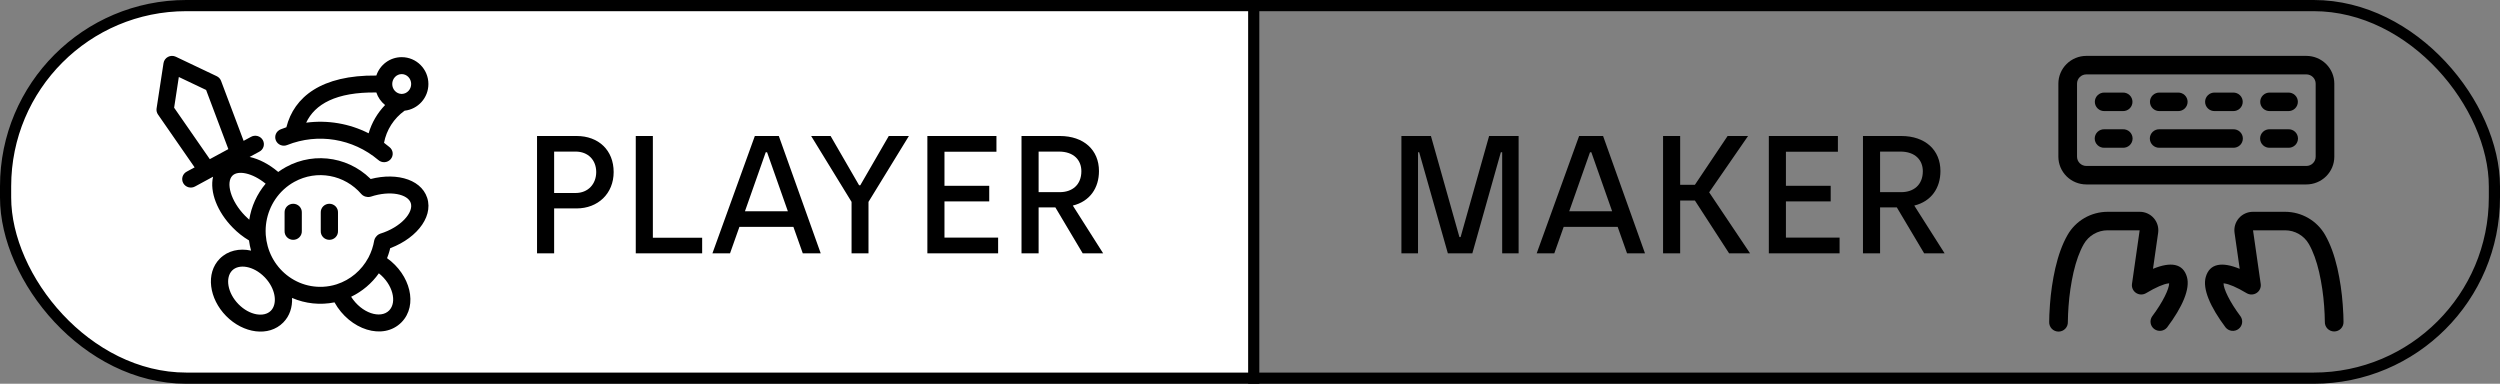 <svg width="671" height="103" viewBox="0 0 671 103" fill="none" xmlns="http://www.w3.org/2000/svg">
<rect x="0" y="0" width="671" height="103" fill="#808080" stroke="none"/>
<path d="M2 51.5C2 24.162 24.162 2 51.5 2H336V101H51.5C24.162 101 2 78.838 2 51.5Z" fill="white"/>
<rect x="1.5" y="1.5" width="668" height="100" rx="48.5" stroke="black" stroke-width="3"/>
<line x1="336.5" y1="6.49305e-08" x2="336.5" y2="103" stroke="black" stroke-width="3"/>
<path d="M82.178 32.926C87.931 32.164 93.783 33.159 98.941 35.776C99.772 32.936 101.287 30.334 103.358 28.191C102.263 27.313 101.448 26.143 101.011 24.822C90.139 24.671 84.491 27.992 82.178 32.926ZM76.865 34.154C78.916 26.015 86.29 20.116 101.011 20.275C101.955 17.416 104.635 15.341 107.816 15.341C111.794 15.341 114.984 18.584 114.984 22.548C114.984 26.249 112.2 29.322 108.592 29.711C105.7 31.785 103.726 34.868 103.073 38.328C103.565 38.69 104.046 39.07 104.518 39.468C104.764 39.657 104.968 39.894 105.118 40.163C105.269 40.432 105.362 40.729 105.393 41.034C105.423 41.34 105.391 41.648 105.297 41.941C105.203 42.234 105.05 42.505 104.847 42.738C104.643 42.971 104.394 43.162 104.114 43.298C103.834 43.434 103.529 43.513 103.217 43.53C102.905 43.547 102.593 43.502 102.299 43.397C102.006 43.293 101.736 43.131 101.508 42.921C94.683 37.177 85.348 35.648 77.104 38.918C76.82 39.038 76.515 39.102 76.206 39.104C75.897 39.107 75.591 39.049 75.305 38.934C75.019 38.818 74.76 38.648 74.542 38.433C74.325 38.217 74.153 37.961 74.037 37.68C73.922 37.398 73.865 37.097 73.87 36.793C73.875 36.49 73.941 36.19 74.066 35.912C74.19 35.634 74.37 35.384 74.594 35.175C74.819 34.967 75.083 34.804 75.373 34.698C75.867 34.503 76.364 34.322 76.865 34.154ZM107.727 25.206C107.786 25.204 107.846 25.204 107.906 25.206C109.251 25.155 110.357 24 110.357 22.548C110.357 21.061 109.201 19.888 107.816 19.888C106.429 19.888 105.276 21.061 105.276 22.548C105.276 24 106.38 25.155 107.727 25.204V25.206ZM90.267 76.334C90.319 76.314 90.37 76.299 90.424 76.283C94.022 75.115 97.043 72.565 98.851 69.2C98.878 69.142 98.908 69.085 98.941 69.03C99.66 67.649 100.175 66.133 100.445 64.523C100.571 63.953 100.915 63.452 101.406 63.124C101.897 62.797 102.497 62.666 103.083 62.761C103.669 62.856 104.195 63.168 104.554 63.633C104.912 64.098 105.075 64.681 105.008 65.261C104.779 66.639 104.403 67.991 103.887 69.293C110.103 73.712 112.254 81.906 107.776 86.489C102.846 91.491 93.86 88.508 89.781 81.153C85.95 81.928 81.968 81.513 78.388 79.964C78.504 82.448 77.756 84.803 76.027 86.557C72.153 90.494 65.303 89.5 60.692 84.812C56.115 80.163 55.152 73.332 58.974 69.447C61.148 67.24 64.258 66.584 67.383 67.26C67.135 66.364 66.951 65.452 66.832 64.531C65.234 63.583 63.771 62.43 62.481 61.102C58.313 56.871 56.238 51.509 57.187 47.428L56.719 47.682C56.704 47.691 56.688 47.699 56.672 47.707L52.414 50.016C52.147 50.174 51.85 50.278 51.542 50.321C51.233 50.364 50.918 50.345 50.617 50.266C50.316 50.186 50.034 50.048 49.789 49.859C49.543 49.67 49.339 49.434 49.189 49.166C49.038 48.897 48.944 48.601 48.913 48.297C48.882 47.992 48.913 47.684 49.006 47.391C49.099 47.098 49.251 46.827 49.453 46.594C49.655 46.36 49.903 46.169 50.182 46.032L52.236 44.921L42.403 30.734C42.074 30.261 41.94 29.683 42.025 29.117L43.889 16.934C43.943 16.582 44.081 16.247 44.291 15.957C44.501 15.667 44.778 15.429 45.098 15.263C45.419 15.097 45.775 15.007 46.137 15C46.499 14.994 46.858 15.071 47.185 15.226L58.172 20.451C58.711 20.708 59.127 21.159 59.334 21.711L65.388 37.802L67.317 36.757C67.584 36.599 67.881 36.495 68.19 36.452C68.499 36.409 68.813 36.428 69.114 36.507C69.416 36.586 69.697 36.725 69.943 36.914C70.188 37.103 70.392 37.339 70.543 37.607C70.693 37.876 70.787 38.171 70.818 38.476C70.85 38.781 70.818 39.089 70.725 39.382C70.633 39.674 70.481 39.946 70.279 40.179C70.077 40.413 69.829 40.603 69.55 40.74L67 42.121C69.557 42.685 72.248 44.083 74.676 46.156C75.335 45.674 76.029 45.232 76.76 44.83C84.719 40.456 94.611 42.267 100.546 49.178C100.915 49.642 101.088 50.229 101.026 50.815C100.965 51.401 100.675 51.941 100.217 52.321C99.759 52.701 99.168 52.891 98.57 52.852C97.972 52.814 97.413 52.548 97.009 52.112C92.497 46.858 85.035 45.491 79.019 48.798C78.012 49.351 77.09 50.013 76.263 50.758C76.193 50.831 76.118 50.9 76.038 50.964C72.819 53.99 71.072 58.354 71.317 62.835C71.333 62.941 71.339 63.047 71.339 63.153C71.414 64.129 71.582 65.108 71.852 66.08C72.437 68.188 73.442 70.075 74.757 71.666C74.907 71.834 75.056 72.004 75.2 72.178C78.091 75.367 82.281 77.209 86.749 76.968C87.944 76.904 89.126 76.692 90.267 76.336V76.334ZM101.686 73.356C99.792 76.044 97.231 78.212 94.244 79.653C97.07 84.091 102.142 85.667 104.444 83.331C106.616 81.109 105.44 76.339 101.686 73.356ZM71.24 74.622C71.157 74.531 71.073 74.442 70.987 74.355C68.017 71.337 64.112 70.771 62.302 72.609C60.436 74.503 61.014 78.599 64.017 81.652C66.985 84.668 70.892 85.236 72.702 83.398C74.413 81.657 74.067 78.06 71.672 75.119C71.525 74.956 71.382 74.79 71.24 74.622ZM61.29 40.02L55.319 24.146L47.996 20.664L46.737 28.911L56.31 42.716L61.29 40.02ZM71.299 49.3C67.711 46.383 63.871 45.639 62.374 47.157C60.606 48.953 61.823 53.898 65.818 57.954C66.164 58.31 66.526 58.65 66.901 58.973C67.449 55.417 68.969 52.075 71.299 49.302V49.3ZM76.382 57.066C76.368 56.759 76.418 56.452 76.528 56.165C76.638 55.877 76.806 55.614 77.022 55.392C77.239 55.17 77.498 54.994 77.786 54.873C78.073 54.752 78.383 54.69 78.695 54.69C79.008 54.69 79.318 54.752 79.605 54.873C79.893 54.994 80.153 55.17 80.369 55.392C80.585 55.614 80.753 55.877 80.863 56.165C80.973 56.452 81.023 56.759 81.009 57.066V61.995C81.023 62.302 80.973 62.609 80.863 62.896C80.753 63.184 80.585 63.447 80.369 63.669C80.153 63.891 79.893 64.067 79.605 64.188C79.318 64.309 79.008 64.371 78.695 64.371C78.383 64.371 78.073 64.309 77.786 64.188C77.498 64.067 77.239 63.891 77.022 63.669C76.806 63.447 76.638 63.184 76.528 62.896C76.418 62.609 76.368 62.302 76.382 61.995V57.068V57.066ZM86.09 57.066C86.076 56.759 86.126 56.452 86.236 56.165C86.346 55.877 86.514 55.614 86.73 55.392C86.946 55.17 87.206 54.994 87.494 54.873C87.781 54.752 88.091 54.69 88.403 54.69C88.716 54.69 89.025 54.752 89.313 54.873C89.6 54.994 89.86 55.17 90.076 55.392C90.293 55.614 90.461 55.877 90.571 56.165C90.681 56.452 90.73 56.759 90.717 57.066V61.995C90.73 62.302 90.681 62.609 90.571 62.896C90.461 63.184 90.293 63.447 90.076 63.669C89.86 63.891 89.6 64.067 89.313 64.188C89.025 64.309 88.716 64.371 88.403 64.371C88.091 64.371 87.781 64.309 87.494 64.188C87.206 64.067 86.946 63.891 86.73 63.669C86.514 63.447 86.346 63.184 86.236 62.896C86.126 62.609 86.076 62.302 86.09 61.995V57.068V57.066ZM103.419 67.064C102.842 67.214 102.229 67.14 101.706 66.857C101.184 66.574 100.793 66.104 100.614 65.544C100.436 64.985 100.484 64.379 100.749 63.854C101.014 63.328 101.475 62.924 102.036 62.724C107.594 61.016 111.074 57.024 110.249 54.483C109.471 52.121 104.763 51.039 99.521 52.784C98.946 52.953 98.327 52.896 97.794 52.625C97.262 52.355 96.856 51.891 96.664 51.333C96.472 50.775 96.508 50.165 96.764 49.632C97.02 49.099 97.476 48.685 98.037 48.476C105.406 46.023 112.893 47.744 114.653 53.091C116.441 58.593 111.112 64.699 103.419 67.064Z" fill="black"/>
<path d="M559.981 15H619.02C620.006 15 620.983 15.193 621.895 15.567C622.806 15.941 623.635 16.49 624.332 17.182C625.03 17.873 625.583 18.694 625.96 19.598C626.338 20.501 626.532 21.47 626.532 22.448V42.059C626.532 44.033 625.74 45.927 624.331 47.323C622.923 48.72 621.012 49.504 619.02 49.504H559.981C558.995 49.504 558.018 49.312 557.106 48.938C556.194 48.564 555.366 48.016 554.668 47.324C553.97 46.633 553.417 45.812 553.039 44.908C552.661 44.005 552.467 43.037 552.467 42.059V22.45C552.466 21.472 552.66 20.503 553.038 19.599C553.415 18.695 553.969 17.873 554.666 17.182C555.364 16.49 556.193 15.941 557.105 15.566C558.017 15.192 558.994 15 559.981 15ZM559.981 19.968C558.597 19.968 557.475 21.078 557.475 22.448V42.059C557.475 43.429 558.597 44.543 559.981 44.543H619.02C620.402 44.543 621.524 43.429 621.524 42.059V22.45C621.524 21.076 620.402 19.966 619.017 19.966H559.984L559.981 19.968ZM564.838 29.814C564.503 29.824 564.169 29.767 563.855 29.647C563.542 29.527 563.257 29.346 563.016 29.114C562.775 28.883 562.583 28.606 562.452 28.299C562.321 27.993 562.254 27.663 562.254 27.331C562.254 26.998 562.321 26.669 562.452 26.362C562.583 26.056 562.775 25.779 563.016 25.547C563.257 25.315 563.542 25.134 563.855 25.014C564.169 24.894 564.503 24.837 564.838 24.848H569.771C570.106 24.837 570.441 24.894 570.754 25.014C571.067 25.134 571.352 25.315 571.593 25.547C571.834 25.779 572.026 26.056 572.157 26.362C572.288 26.669 572.355 26.998 572.355 27.331C572.355 27.663 572.288 27.993 572.157 28.299C572.026 28.606 571.834 28.883 571.593 29.114C571.352 29.346 571.067 29.527 570.754 29.647C570.441 29.767 570.106 29.824 569.771 29.814H564.838ZM564.838 39.659C564.5 39.674 564.163 39.62 563.846 39.502C563.529 39.384 563.24 39.204 562.995 38.972C562.751 38.74 562.556 38.461 562.423 38.153C562.29 37.844 562.222 37.513 562.222 37.177C562.222 36.842 562.29 36.51 562.423 36.201C562.556 35.893 562.751 35.614 562.995 35.382C563.24 35.15 563.529 34.97 563.846 34.852C564.163 34.734 564.5 34.681 564.838 34.695H569.771C570.109 34.681 570.446 34.734 570.763 34.852C571.08 34.97 571.369 35.15 571.614 35.382C571.858 35.614 572.053 35.893 572.186 36.201C572.319 36.51 572.388 36.842 572.388 37.177C572.388 37.513 572.319 37.844 572.186 38.153C572.053 38.461 571.858 38.74 571.614 38.972C571.369 39.204 571.08 39.384 570.763 39.502C570.446 39.62 570.109 39.674 569.771 39.659H564.838ZM579.633 29.814C579.298 29.824 578.963 29.767 578.65 29.647C578.337 29.527 578.052 29.346 577.811 29.114C577.57 28.883 577.378 28.606 577.247 28.299C577.116 27.993 577.049 27.663 577.049 27.331C577.049 26.998 577.116 26.669 577.247 26.362C577.378 26.056 577.57 25.779 577.811 25.547C578.052 25.315 578.337 25.134 578.65 25.014C578.963 24.894 579.298 24.837 579.633 24.848H584.568C584.904 24.837 585.238 24.894 585.551 25.014C585.864 25.134 586.15 25.315 586.391 25.547C586.632 25.779 586.823 26.056 586.954 26.362C587.085 26.669 587.153 26.998 587.153 27.331C587.153 27.663 587.085 27.993 586.954 28.299C586.823 28.606 586.632 28.883 586.391 29.114C586.15 29.346 585.864 29.527 585.551 29.647C585.238 29.767 584.904 29.824 584.568 29.814H579.636H579.633ZM579.633 39.659C579.295 39.674 578.957 39.62 578.641 39.502C578.324 39.384 578.035 39.204 577.79 38.972C577.545 38.74 577.351 38.461 577.218 38.153C577.085 37.844 577.016 37.513 577.016 37.177C577.016 36.842 577.085 36.51 577.218 36.201C577.351 35.893 577.545 35.614 577.79 35.382C578.035 35.15 578.324 34.97 578.641 34.852C578.957 34.734 579.295 34.681 579.633 34.695H599.365C599.703 34.681 600.041 34.734 600.358 34.852C600.675 34.97 600.964 35.15 601.209 35.382C601.453 35.614 601.648 35.893 601.781 36.201C601.914 36.51 601.982 36.842 601.982 37.177C601.982 37.513 601.914 37.844 601.781 38.153C601.648 38.461 601.453 38.74 601.209 38.972C600.964 39.204 600.675 39.384 600.358 39.502C600.041 39.62 599.703 39.674 599.365 39.659H579.636H579.633ZM594.433 29.814C594.097 29.824 593.763 29.767 593.45 29.647C593.137 29.527 592.851 29.346 592.61 29.114C592.369 28.883 592.178 28.606 592.047 28.299C591.916 27.993 591.848 27.663 591.848 27.331C591.848 26.998 591.916 26.669 592.047 26.362C592.178 26.056 592.369 25.779 592.61 25.547C592.851 25.315 593.137 25.134 593.45 25.014C593.763 24.894 594.097 24.837 594.433 24.848H599.365C599.701 24.837 600.035 24.894 600.348 25.014C600.661 25.134 600.947 25.315 601.188 25.547C601.429 25.779 601.621 26.056 601.751 26.362C601.882 26.669 601.95 26.998 601.95 27.331C601.95 27.663 601.882 27.993 601.751 28.299C601.621 28.606 601.429 28.883 601.188 29.114C600.947 29.346 600.661 29.527 600.348 29.647C600.035 29.767 599.701 29.824 599.365 29.814H594.433ZM609.228 29.814C608.892 29.824 608.558 29.767 608.245 29.647C607.932 29.527 607.646 29.346 607.405 29.114C607.164 28.883 606.973 28.606 606.842 28.299C606.711 27.993 606.643 27.663 606.643 27.331C606.643 26.998 606.711 26.669 606.842 26.362C606.973 26.056 607.164 25.779 607.405 25.547C607.646 25.315 607.932 25.134 608.245 25.014C608.558 24.894 608.892 24.837 609.228 24.848H614.163C614.498 24.837 614.832 24.894 615.146 25.014C615.459 25.134 615.744 25.315 615.985 25.547C616.226 25.779 616.418 26.056 616.549 26.362C616.68 26.669 616.747 26.998 616.747 27.331C616.747 27.663 616.68 27.993 616.549 28.299C616.418 28.606 616.226 28.883 615.985 29.114C615.744 29.346 615.459 29.527 615.146 29.647C614.832 29.767 614.498 29.824 614.163 29.814H609.228ZM609.228 39.659C608.89 39.674 608.552 39.62 608.235 39.502C607.919 39.384 607.629 39.204 607.385 38.972C607.14 38.74 606.945 38.461 606.813 38.153C606.68 37.844 606.611 37.513 606.611 37.177C606.611 36.842 606.68 36.51 606.813 36.201C606.945 35.893 607.14 35.614 607.385 35.382C607.629 35.15 607.919 34.97 608.235 34.852C608.552 34.734 608.89 34.681 609.228 34.695H614.163C614.501 34.681 614.838 34.734 615.155 34.852C615.472 34.97 615.761 35.15 616.006 35.382C616.25 35.614 616.445 35.893 616.578 36.201C616.711 36.51 616.779 36.842 616.779 37.177C616.779 37.513 616.711 37.844 616.578 38.153C616.445 38.461 616.25 38.74 616.006 38.972C615.761 39.204 615.472 39.384 615.155 39.502C614.838 39.62 614.501 39.674 614.163 39.659H609.228ZM565.671 61.812C564.371 61.815 563.095 62.16 561.974 62.811C560.853 63.462 559.926 64.397 559.288 65.519C558.147 67.506 557.229 70.077 556.531 73.087C555.862 76.069 555.417 79.096 555.2 82.144C555.093 83.56 555.029 84.978 555.01 86.398C555.026 86.733 554.973 87.068 554.855 87.382C554.737 87.697 554.556 87.984 554.323 88.227C554.09 88.47 553.809 88.664 553.499 88.797C553.188 88.93 552.853 88.999 552.515 89C552.176 89.001 551.841 88.934 551.53 88.804C551.218 88.673 550.936 88.481 550.701 88.24C550.467 87.998 550.284 87.712 550.163 87.398C550.043 87.085 549.988 86.75 550.002 86.415C550.002 85.412 550.051 83.796 550.206 81.767C550.442 78.472 550.924 75.199 551.649 71.975C552.448 68.534 553.523 65.526 554.932 63.068C556.007 61.184 557.567 59.615 559.453 58.522C561.339 57.43 563.484 56.852 565.668 56.848H574.326C575.769 56.848 577.141 57.475 578.083 58.561C579.022 59.639 579.446 61.069 579.246 62.489L577.864 72.151C582.592 70.207 585.923 70.668 586.977 74.346C587.882 77.513 585.773 82.394 581.643 87.891C581.235 88.387 580.649 88.707 580.009 88.786C579.368 88.864 578.721 88.695 578.203 88.312C577.686 87.93 577.337 87.364 577.23 86.733C577.123 86.102 577.265 85.454 577.628 84.925C580.594 80.974 582.205 77.494 582.2 76.046C582.138 76.051 582.075 76.056 582.013 76.063C580.75 76.215 578.694 77.072 575.998 78.685C575.592 78.927 575.126 79.05 574.653 79.04C574.18 79.03 573.719 78.888 573.324 78.629C572.929 78.37 572.616 78.006 572.422 77.579C572.227 77.151 572.158 76.677 572.224 76.213L574.285 61.814H565.671V61.812ZM599.752 62.485C599.653 61.786 599.706 61.074 599.906 60.397C600.107 59.72 600.451 59.093 600.915 58.558C601.86 57.473 603.23 56.851 604.675 56.848H613.345C615.527 56.854 617.668 57.432 619.551 58.525C621.435 59.617 622.992 61.184 624.066 63.066C625.478 65.526 626.551 68.534 627.352 71.975C628.076 75.199 628.558 78.472 628.792 81.767C628.948 83.796 628.999 85.409 628.999 86.408C629.009 86.74 628.951 87.072 628.829 87.382C628.707 87.692 628.524 87.974 628.29 88.213C628.056 88.451 627.776 88.641 627.466 88.77C627.157 88.899 626.824 88.965 626.489 88.965C626.153 88.964 625.821 88.896 625.512 88.766C625.203 88.636 624.924 88.445 624.691 88.206C624.457 87.966 624.275 87.683 624.155 87.373C624.034 87.062 623.978 86.731 623.989 86.398C623.969 84.978 623.906 83.558 623.799 82.141C623.582 79.095 623.137 76.068 622.468 73.087C621.772 70.077 620.852 67.506 619.711 65.516C619.073 64.397 618.148 63.465 617.029 62.815C615.91 62.164 614.637 61.819 613.34 61.814H604.714L606.777 76.213C606.843 76.678 606.775 77.151 606.581 77.579C606.386 78.007 606.073 78.372 605.678 78.631C605.283 78.89 604.822 79.032 604.349 79.043C603.876 79.053 603.409 78.93 603.003 78.688C600.307 77.072 598.248 76.218 596.986 76.066C596.923 76.059 596.861 76.053 596.798 76.049C596.793 77.496 598.404 80.976 601.373 84.927C601.736 85.456 601.878 86.104 601.771 86.735C601.664 87.366 601.315 87.932 600.797 88.314C600.28 88.697 599.633 88.867 598.992 88.788C598.352 88.71 597.766 88.389 597.358 87.894C593.226 82.394 591.116 77.515 592.024 74.349C593.075 70.671 596.409 70.21 601.137 72.154L599.752 62.487V62.485Z" fill="black"/>
<path d="M144.14 68H148.73V55.94H154.76C160.475 55.94 164.705 51.98 164.705 46.175C164.705 40.325 160.655 36.5 154.76 36.5H144.14V68ZM148.73 51.8V40.685H154.49C157.865 40.685 160.025 42.98 160.025 46.175C160.025 49.37 157.865 51.8 154.49 51.8H148.73ZM170.639 68H188.459V63.815H175.229V36.5H170.639V68ZM191.213 68H195.938L198.458 60.89H212.948L215.468 68H220.283L209.033 36.5H202.598L191.213 68ZM199.943 56.705L205.523 40.865H205.883L211.463 56.705H199.943ZM228.558 68H233.103V54.185L243.948 36.5H238.548L230.898 49.73H230.583L222.933 36.5H217.713L228.558 54.185V68ZM248.906 68H267.896V63.77H253.496V54.05H265.511V49.865H253.496V40.73H267.446V36.5H248.906V68ZM274.174 68H278.764V55.67H283.264L290.599 68H296.089L287.944 55.175C292.534 54.05 294.964 50.45 294.964 45.905C294.964 40.28 290.914 36.5 284.434 36.5H274.174V68ZM278.764 51.575V40.685H284.209C288.259 40.685 290.239 43.025 290.239 45.95C290.239 49.64 287.764 51.575 284.434 51.575H278.764Z" fill="black"/>
<path d="M376.14 68H380.595V40.865H380.91L388.605 68H395.175L402.825 40.865H403.185V68H407.595V36.5H399.675L392.025 63.635H391.71L384.06 36.5H376.14V68ZM412.447 68H417.172L419.692 60.89H434.182L436.702 68H441.517L430.267 36.5H423.832L412.447 68ZM421.177 56.705L426.757 40.865H427.117L432.697 56.705H421.177ZM446.365 68H450.955V53.825H454.915L464.095 68H469.72L458.74 51.62L469.18 36.5H463.69L454.915 49.595H450.955V36.5H446.365V68ZM474.753 68H493.743V63.77H479.343V54.05H491.358V49.865H479.343V40.73H493.293V36.5H474.753V68ZM500.022 68H504.612V55.67H509.112L516.447 68H521.937L513.792 55.175C518.382 54.05 520.812 50.45 520.812 45.905C520.812 40.28 516.762 36.5 510.282 36.5H500.022V68ZM504.612 51.575V40.685H510.057C514.107 40.685 516.087 43.025 516.087 45.95C516.087 49.64 513.612 51.575 510.282 51.575H504.612Z" fill="black"/>
</svg>
